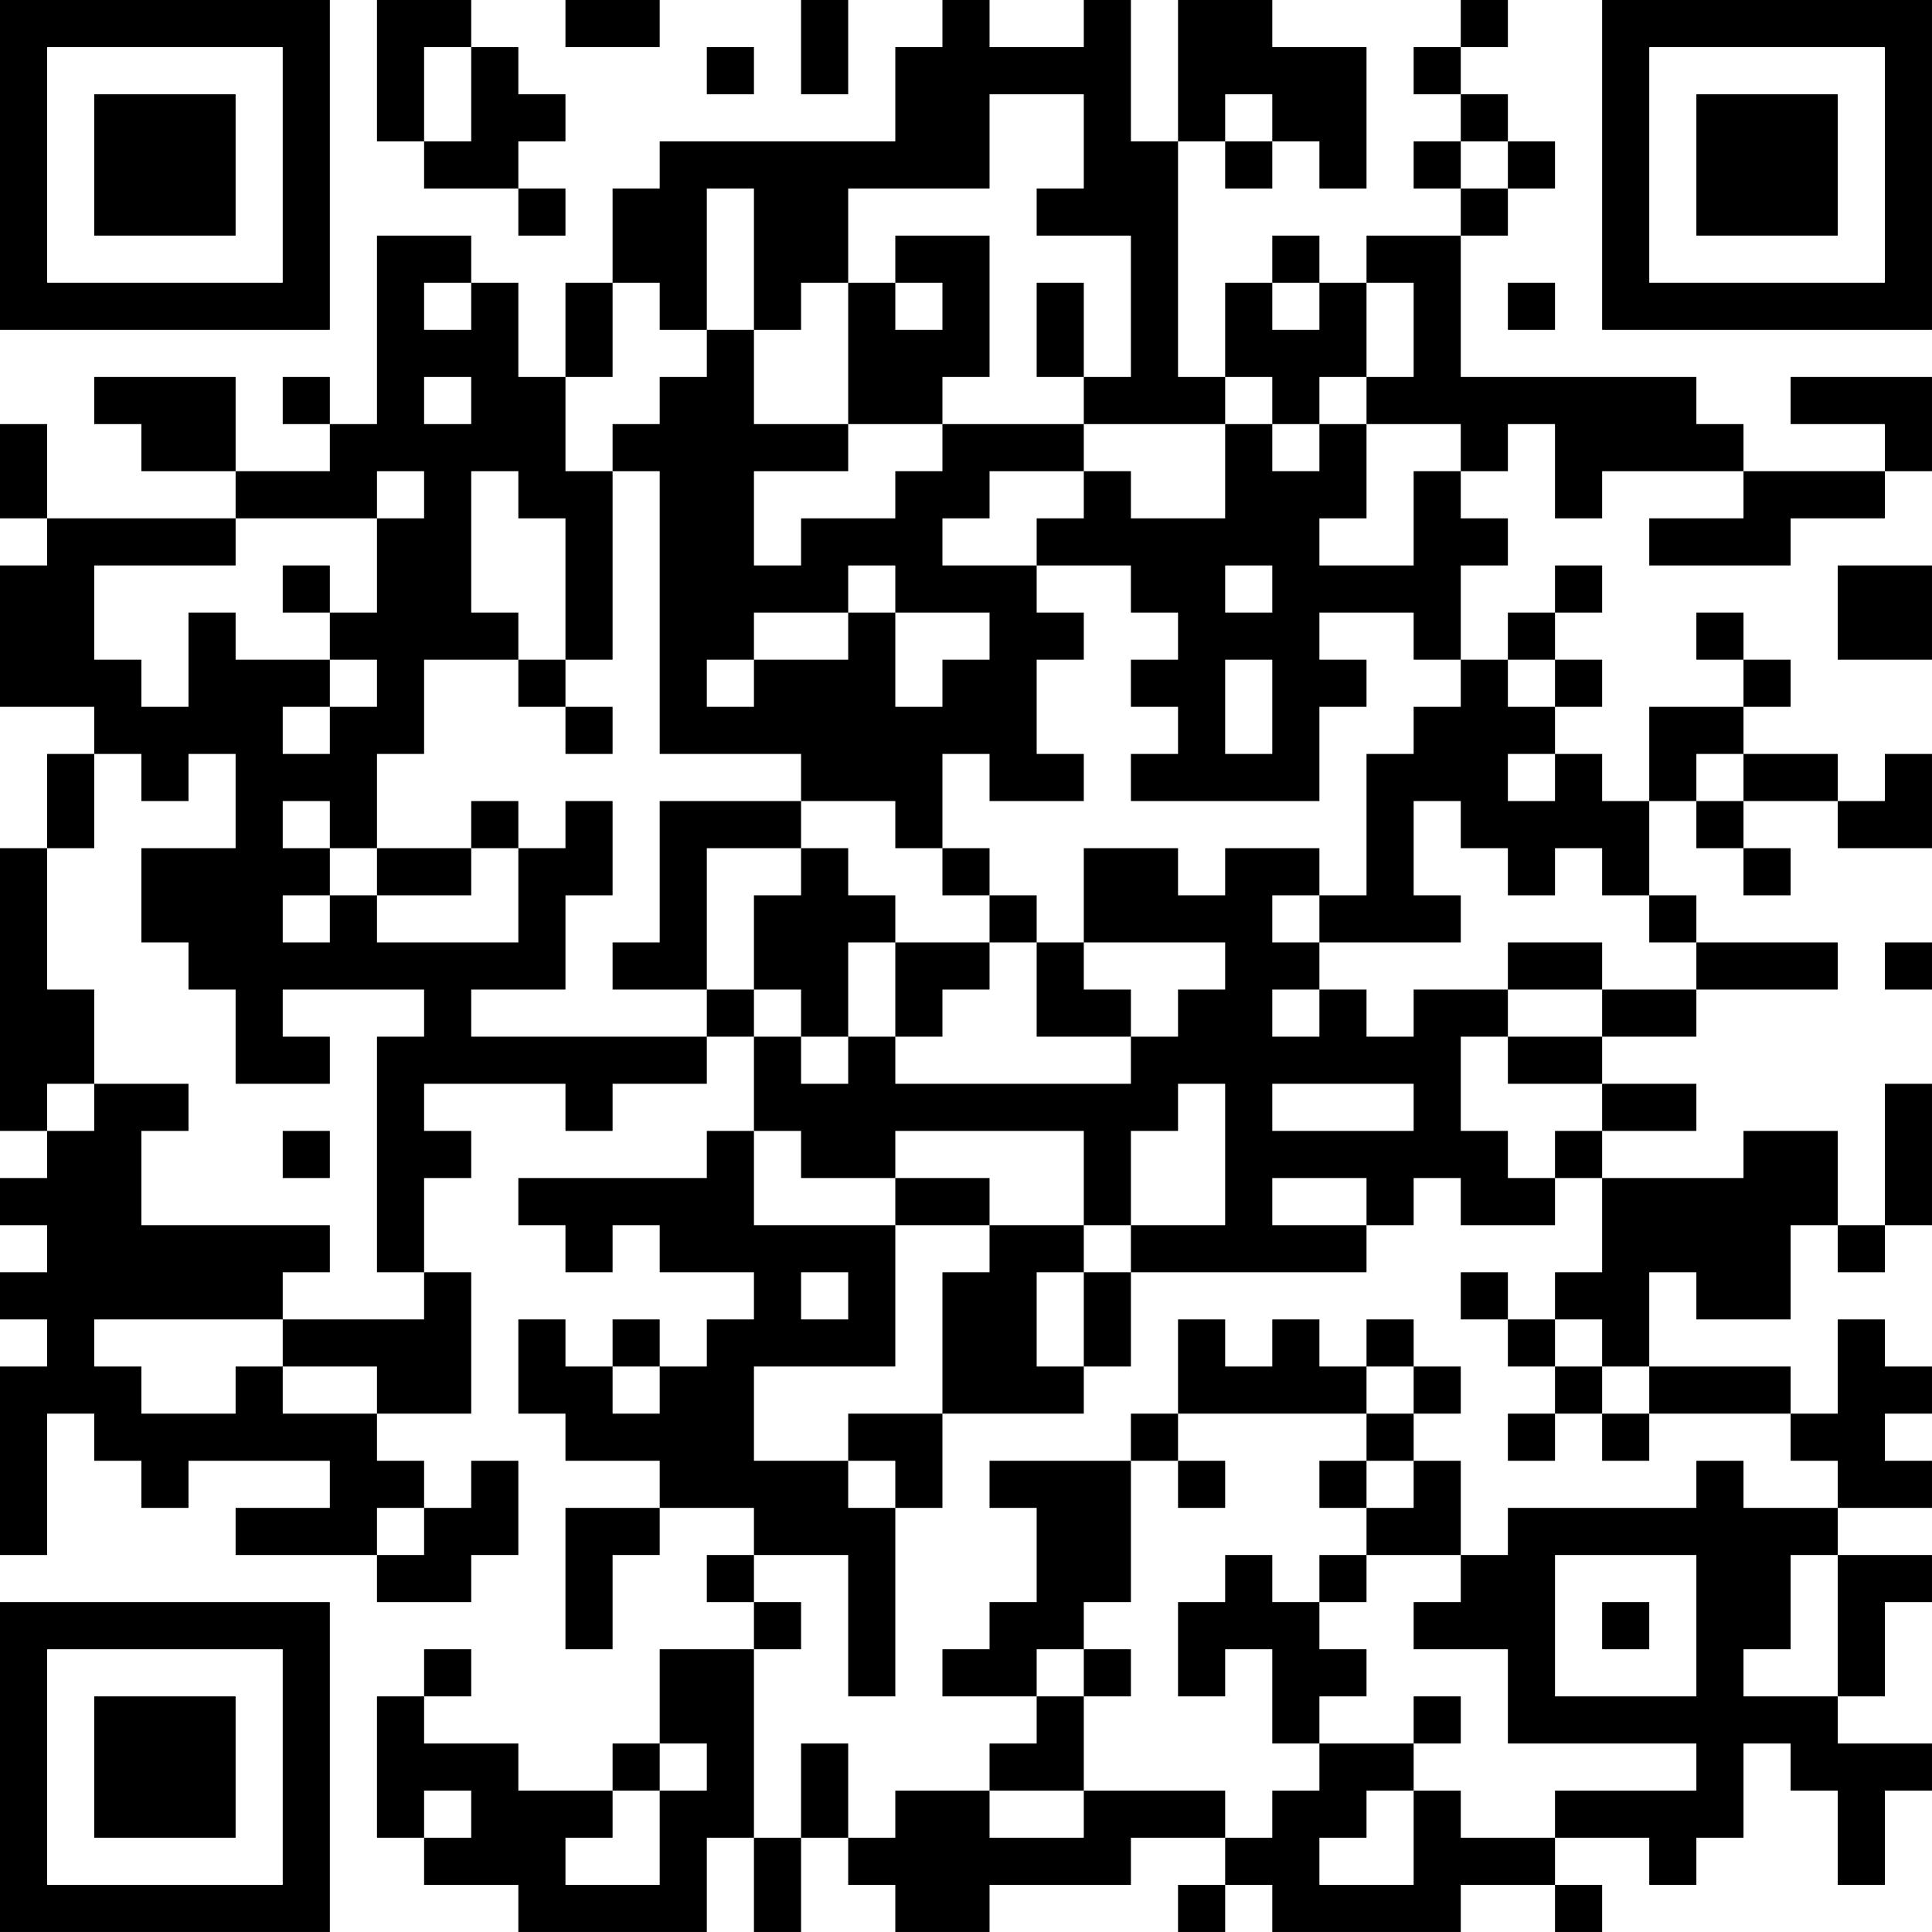 <?xml version="1.0" encoding="UTF-8"?>
<svg xmlns="http://www.w3.org/2000/svg" version="1.1" width="200" height="200" viewBox="0 0 200 200"><rect x="0" y="0" width="200" height="200" fill="#ffffff"/><g transform="scale(4.878)"><g transform="translate(0,0)"><path fill-rule="evenodd" d="M8 0L8 3L9 3L9 4L11 4L11 5L12 5L12 4L11 4L11 3L12 3L12 2L11 2L11 1L10 1L10 0ZM12 0L12 1L14 1L14 0ZM17 0L17 2L18 2L18 0ZM20 0L20 1L19 1L19 3L14 3L14 4L13 4L13 6L12 6L12 8L11 8L11 6L10 6L10 5L8 5L8 9L7 9L7 8L6 8L6 9L7 9L7 10L5 10L5 8L2 8L2 9L3 9L3 10L5 10L5 11L1 11L1 9L0 9L0 11L1 11L1 12L0 12L0 15L2 15L2 16L1 16L1 18L0 18L0 24L1 24L1 25L0 25L0 26L1 26L1 27L0 27L0 28L1 28L1 29L0 29L0 33L1 33L1 30L2 30L2 31L3 31L3 32L4 32L4 31L7 31L7 32L5 32L5 33L8 33L8 34L10 34L10 33L11 33L11 31L10 31L10 32L9 32L9 31L8 31L8 30L10 30L10 27L9 27L9 25L10 25L10 24L9 24L9 23L12 23L12 24L13 24L13 23L15 23L15 22L16 22L16 24L15 24L15 25L11 25L11 26L12 26L12 27L13 27L13 26L14 26L14 27L16 27L16 28L15 28L15 29L14 29L14 28L13 28L13 29L12 29L12 28L11 28L11 30L12 30L12 31L14 31L14 32L12 32L12 35L13 35L13 33L14 33L14 32L16 32L16 33L15 33L15 34L16 34L16 35L14 35L14 37L13 37L13 38L11 38L11 37L9 37L9 36L10 36L10 35L9 35L9 36L8 36L8 39L9 39L9 40L11 40L11 41L15 41L15 39L16 39L16 41L17 41L17 39L18 39L18 40L19 40L19 41L21 41L21 40L24 40L24 39L26 39L26 40L25 40L25 41L26 41L26 40L27 40L27 41L31 41L31 40L33 40L33 41L34 41L34 40L33 40L33 39L35 39L35 40L36 40L36 39L37 39L37 37L38 37L38 38L39 38L39 40L40 40L40 38L41 38L41 37L39 37L39 36L40 36L40 34L41 34L41 33L39 33L39 32L41 32L41 31L40 31L40 30L41 30L41 29L40 29L40 28L39 28L39 30L38 30L38 29L35 29L35 27L36 27L36 28L38 28L38 26L39 26L39 27L40 27L40 26L41 26L41 23L40 23L40 26L39 26L39 24L37 24L37 25L34 25L34 24L36 24L36 23L34 23L34 22L36 22L36 21L39 21L39 20L36 20L36 19L35 19L35 17L36 17L36 18L37 18L37 19L38 19L38 18L37 18L37 17L39 17L39 18L41 18L41 16L40 16L40 17L39 17L39 16L37 16L37 15L38 15L38 14L37 14L37 13L36 13L36 14L37 14L37 15L35 15L35 17L34 17L34 16L33 16L33 15L34 15L34 14L33 14L33 13L34 13L34 12L33 12L33 13L32 13L32 14L31 14L31 12L32 12L32 11L31 11L31 10L32 10L32 9L33 9L33 11L34 11L34 10L37 10L37 11L35 11L35 12L38 12L38 11L40 11L40 10L41 10L41 8L38 8L38 9L40 9L40 10L37 10L37 9L36 9L36 8L31 8L31 5L32 5L32 4L33 4L33 3L32 3L32 2L31 2L31 1L32 1L32 0L31 0L31 1L30 1L30 2L31 2L31 3L30 3L30 4L31 4L31 5L29 5L29 6L28 6L28 5L27 5L27 6L26 6L26 8L25 8L25 3L26 3L26 4L27 4L27 3L28 3L28 4L29 4L29 1L27 1L27 0L25 0L25 3L24 3L24 0L23 0L23 1L21 1L21 0ZM9 1L9 3L10 3L10 1ZM15 1L15 2L16 2L16 1ZM21 2L21 4L18 4L18 6L17 6L17 7L16 7L16 4L15 4L15 7L14 7L14 6L13 6L13 8L12 8L12 10L13 10L13 14L12 14L12 11L11 11L11 10L10 10L10 13L11 13L11 14L9 14L9 16L8 16L8 18L7 18L7 17L6 17L6 18L7 18L7 19L6 19L6 20L7 20L7 19L8 19L8 20L11 20L11 18L12 18L12 17L13 17L13 19L12 19L12 21L10 21L10 22L15 22L15 21L16 21L16 22L17 22L17 23L18 23L18 22L19 22L19 23L24 23L24 22L25 22L25 21L26 21L26 20L23 20L23 18L25 18L25 19L26 19L26 18L28 18L28 19L27 19L27 20L28 20L28 21L27 21L27 22L28 22L28 21L29 21L29 22L30 22L30 21L32 21L32 22L31 22L31 24L32 24L32 25L33 25L33 26L31 26L31 25L30 25L30 26L29 26L29 25L27 25L27 26L29 26L29 27L24 27L24 26L26 26L26 23L25 23L25 24L24 24L24 26L23 26L23 24L19 24L19 25L17 25L17 24L16 24L16 26L19 26L19 29L16 29L16 31L18 31L18 32L19 32L19 36L18 36L18 33L16 33L16 34L17 34L17 35L16 35L16 39L17 39L17 37L18 37L18 39L19 39L19 38L21 38L21 39L23 39L23 38L26 38L26 39L27 39L27 38L28 38L28 37L30 37L30 38L29 38L29 39L28 39L28 40L30 40L30 38L31 38L31 39L33 39L33 38L36 38L36 37L32 37L32 35L30 35L30 34L31 34L31 33L32 33L32 32L36 32L36 31L37 31L37 32L39 32L39 31L38 31L38 30L35 30L35 29L34 29L34 28L33 28L33 27L34 27L34 25L33 25L33 24L34 24L34 23L32 23L32 22L34 22L34 21L36 21L36 20L35 20L35 19L34 19L34 18L33 18L33 19L32 19L32 18L31 18L31 17L30 17L30 19L31 19L31 20L28 20L28 19L29 19L29 16L30 16L30 15L31 15L31 14L30 14L30 13L28 13L28 14L29 14L29 15L28 15L28 17L24 17L24 16L25 16L25 15L24 15L24 14L25 14L25 13L24 13L24 12L22 12L22 11L23 11L23 10L24 10L24 11L26 11L26 9L27 9L27 10L28 10L28 9L29 9L29 11L28 11L28 12L30 12L30 10L31 10L31 9L29 9L29 8L30 8L30 6L29 6L29 8L28 8L28 9L27 9L27 8L26 8L26 9L23 9L23 8L24 8L24 5L22 5L22 4L23 4L23 2ZM26 2L26 3L27 3L27 2ZM31 3L31 4L32 4L32 3ZM19 5L19 6L18 6L18 9L16 9L16 7L15 7L15 8L14 8L14 9L13 9L13 10L14 10L14 16L17 16L17 17L14 17L14 20L13 20L13 21L15 21L15 18L17 18L17 19L16 19L16 21L17 21L17 22L18 22L18 20L19 20L19 22L20 22L20 21L21 21L21 20L22 20L22 22L24 22L24 21L23 21L23 20L22 20L22 19L21 19L21 18L20 18L20 16L21 16L21 17L23 17L23 16L22 16L22 14L23 14L23 13L22 13L22 12L20 12L20 11L21 11L21 10L23 10L23 9L20 9L20 8L21 8L21 5ZM9 6L9 7L10 7L10 6ZM19 6L19 7L20 7L20 6ZM22 6L22 8L23 8L23 6ZM27 6L27 7L28 7L28 6ZM32 6L32 7L33 7L33 6ZM9 8L9 9L10 9L10 8ZM18 9L18 10L16 10L16 12L17 12L17 11L19 11L19 10L20 10L20 9ZM8 10L8 11L5 11L5 12L2 12L2 14L3 14L3 15L4 15L4 13L5 13L5 14L7 14L7 15L6 15L6 16L7 16L7 15L8 15L8 14L7 14L7 13L8 13L8 11L9 11L9 10ZM6 12L6 13L7 13L7 12ZM18 12L18 13L16 13L16 14L15 14L15 15L16 15L16 14L18 14L18 13L19 13L19 15L20 15L20 14L21 14L21 13L19 13L19 12ZM26 12L26 13L27 13L27 12ZM39 12L39 14L41 14L41 12ZM11 14L11 15L12 15L12 16L13 16L13 15L12 15L12 14ZM26 14L26 16L27 16L27 14ZM32 14L32 15L33 15L33 14ZM2 16L2 18L1 18L1 21L2 21L2 23L1 23L1 24L2 24L2 23L4 23L4 24L3 24L3 26L7 26L7 27L6 27L6 28L2 28L2 29L3 29L3 30L5 30L5 29L6 29L6 30L8 30L8 29L6 29L6 28L9 28L9 27L8 27L8 22L9 22L9 21L6 21L6 22L7 22L7 23L5 23L5 21L4 21L4 20L3 20L3 18L5 18L5 16L4 16L4 17L3 17L3 16ZM32 16L32 17L33 17L33 16ZM36 16L36 17L37 17L37 16ZM10 17L10 18L8 18L8 19L10 19L10 18L11 18L11 17ZM17 17L17 18L18 18L18 19L19 19L19 20L21 20L21 19L20 19L20 18L19 18L19 17ZM32 20L32 21L34 21L34 20ZM40 20L40 21L41 21L41 20ZM27 23L27 24L30 24L30 23ZM6 24L6 25L7 25L7 24ZM19 25L19 26L21 26L21 27L20 27L20 30L18 30L18 31L19 31L19 32L20 32L20 30L23 30L23 29L24 29L24 27L23 27L23 26L21 26L21 25ZM17 27L17 28L18 28L18 27ZM22 27L22 29L23 29L23 27ZM31 27L31 28L32 28L32 29L33 29L33 30L32 30L32 31L33 31L33 30L34 30L34 31L35 31L35 30L34 30L34 29L33 29L33 28L32 28L32 27ZM25 28L25 30L24 30L24 31L21 31L21 32L22 32L22 34L21 34L21 35L20 35L20 36L22 36L22 37L21 37L21 38L23 38L23 36L24 36L24 35L23 35L23 34L24 34L24 31L25 31L25 32L26 32L26 31L25 31L25 30L29 30L29 31L28 31L28 32L29 32L29 33L28 33L28 34L27 34L27 33L26 33L26 34L25 34L25 36L26 36L26 35L27 35L27 37L28 37L28 36L29 36L29 35L28 35L28 34L29 34L29 33L31 33L31 31L30 31L30 30L31 30L31 29L30 29L30 28L29 28L29 29L28 29L28 28L27 28L27 29L26 29L26 28ZM13 29L13 30L14 30L14 29ZM29 29L29 30L30 30L30 29ZM29 31L29 32L30 32L30 31ZM8 32L8 33L9 33L9 32ZM33 33L33 36L36 36L36 33ZM38 33L38 35L37 35L37 36L39 36L39 33ZM34 34L34 35L35 35L35 34ZM22 35L22 36L23 36L23 35ZM30 36L30 37L31 37L31 36ZM14 37L14 38L13 38L13 39L12 39L12 40L14 40L14 38L15 38L15 37ZM9 38L9 39L10 39L10 38ZM0 0L0 7L7 7L7 0ZM1 1L1 6L6 6L6 1ZM2 2L2 5L5 5L5 2ZM34 0L34 7L41 7L41 0ZM35 1L35 6L40 6L40 1ZM36 2L36 5L39 5L39 2ZM0 34L0 41L7 41L7 34ZM1 35L1 40L6 40L6 35ZM2 36L2 39L5 39L5 36Z" fill="#000000"/></g></g></svg>
